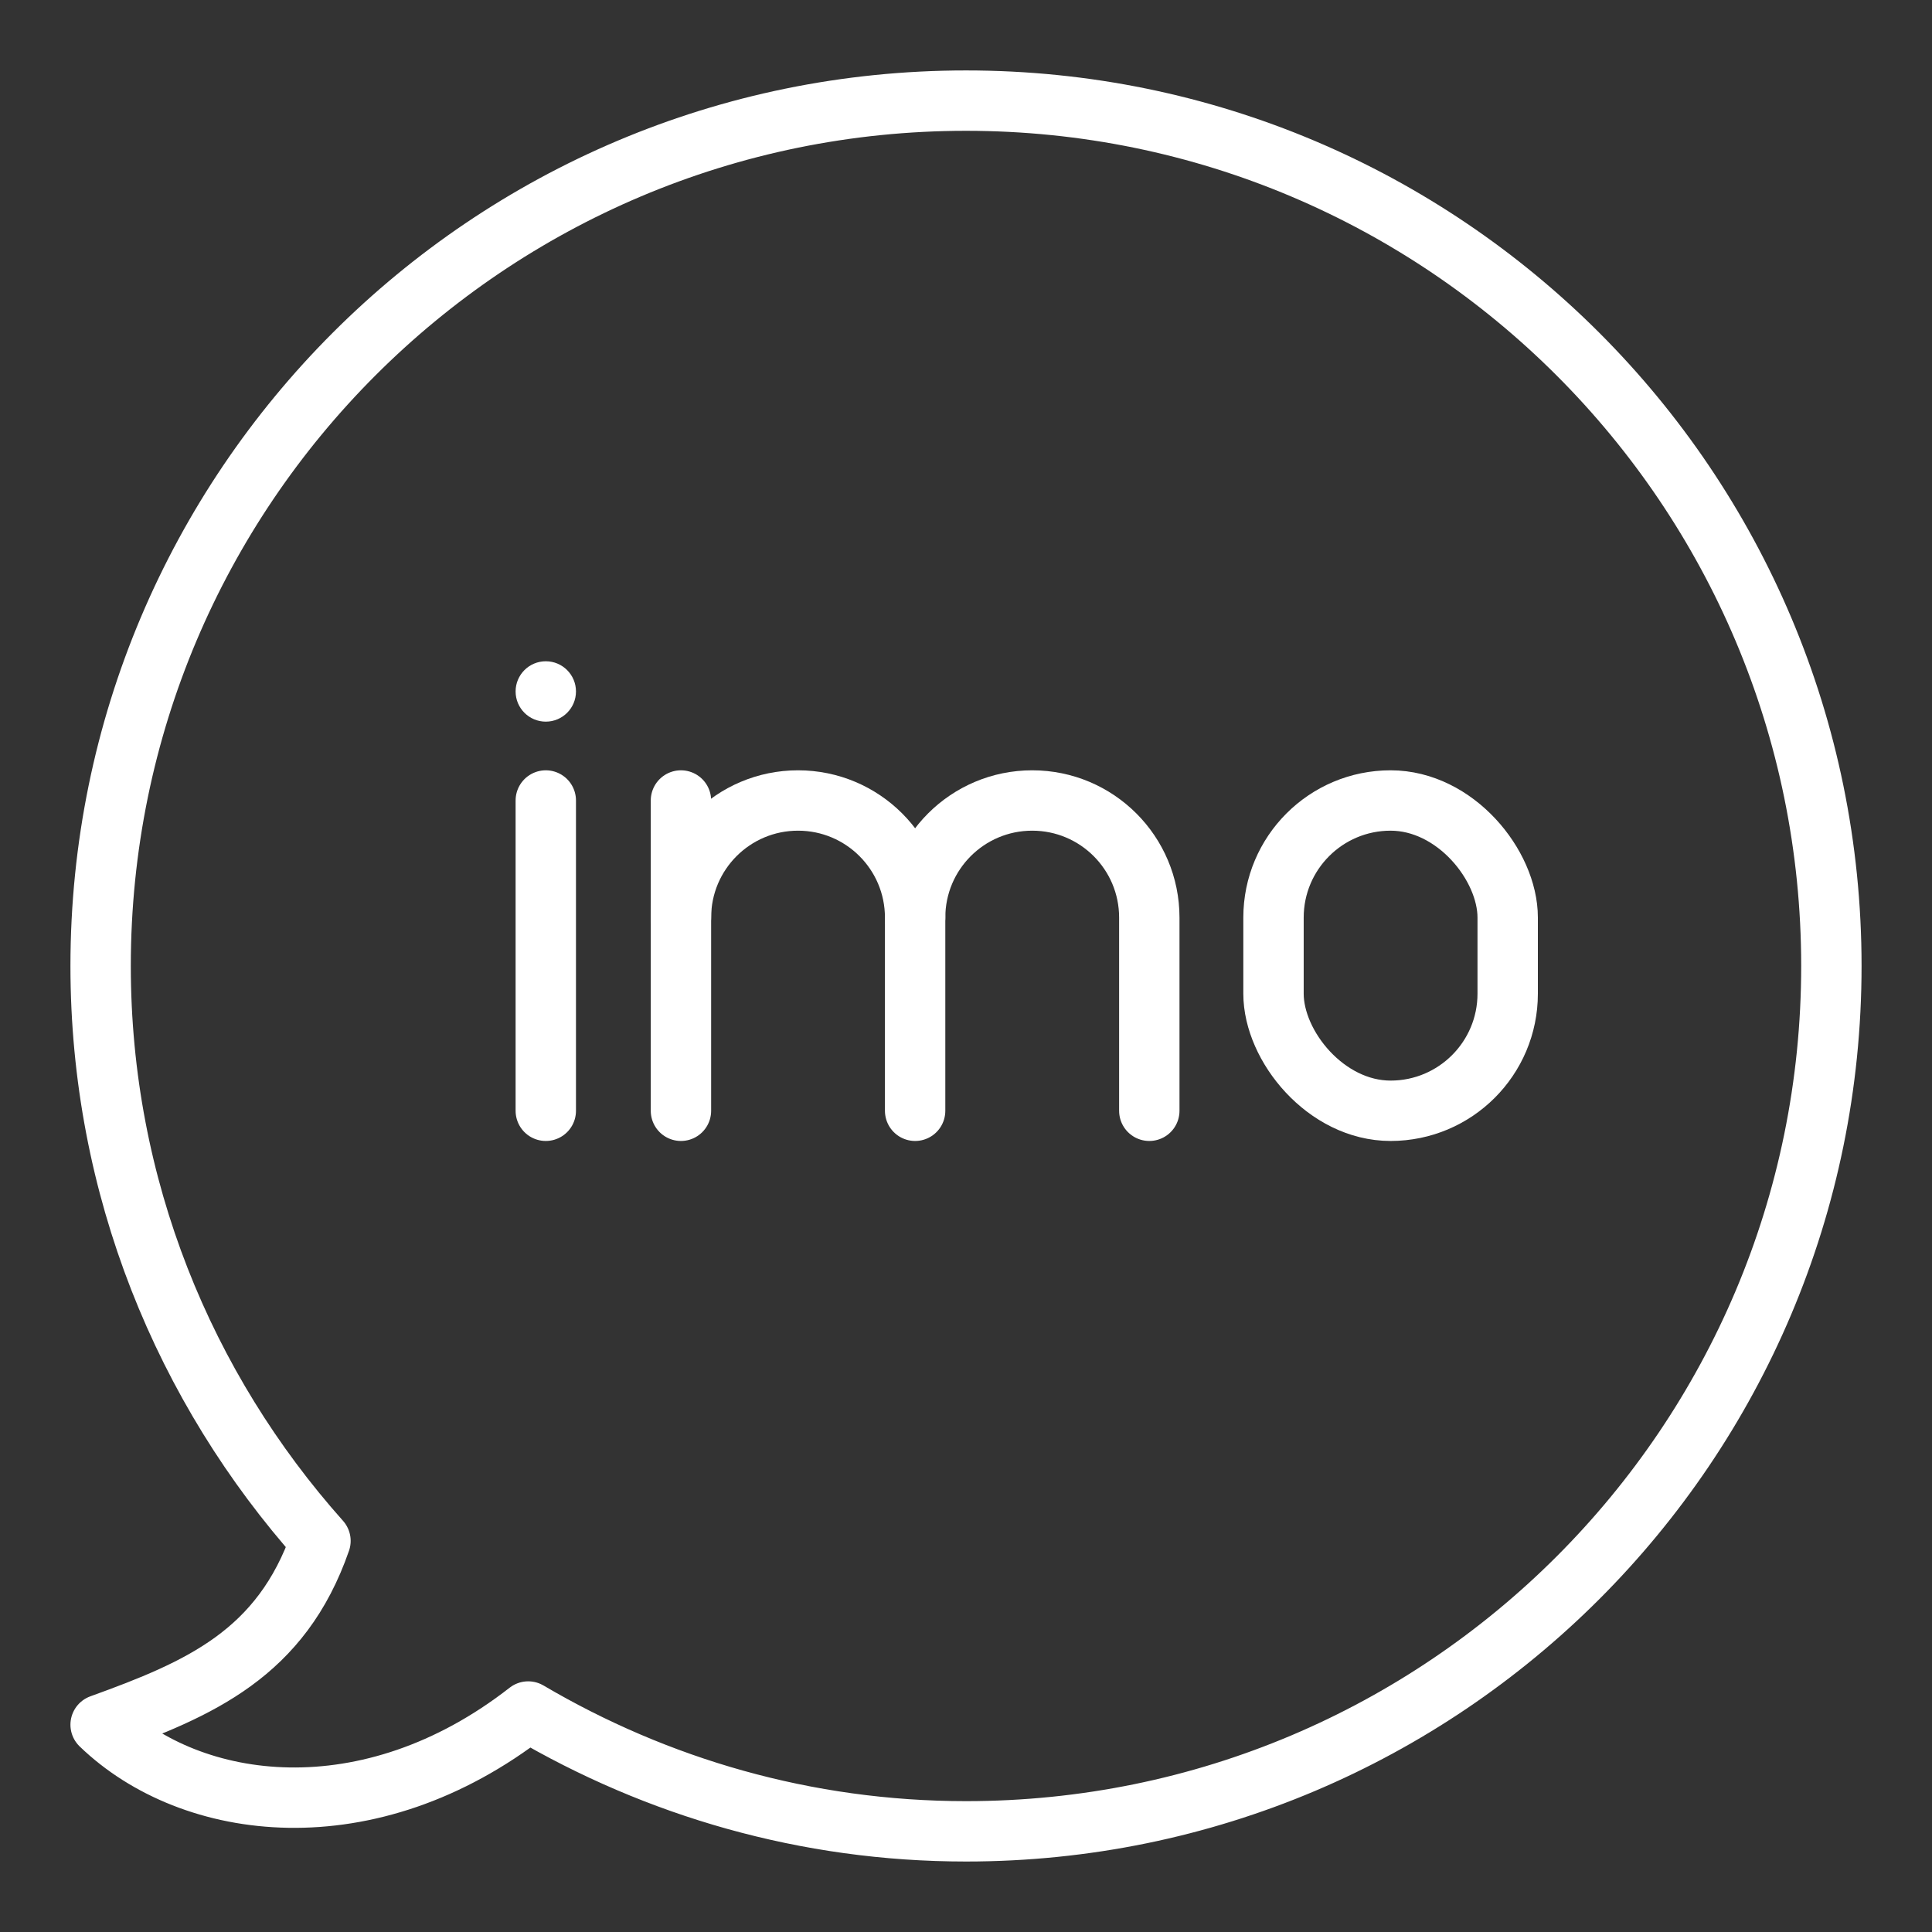 <ns0:svg xmlns:ns0="http://www.w3.org/2000/svg" id="b" viewBox="0 0 48 48" style="stroke-width:1.5px"><ns0:rect x="0" y="0" width="48" height="48" fill="#333333" stroke="none"/><ns0:defs style="stroke-width:1.5px"><ns0:style style="stroke-width:1.5px">.c{fill:#fff;}.d{fill:none;stroke:#fff;stroke-linecap:round;stroke-linejoin:round;}</ns0:style></ns0:defs><ns0:path class="d" d="m24,2.5C12.126,2.5,2.5,12.126,2.5,24c0,5.49,2.075,10.484,5.462,14.283-.971,2.801-2.993,3.675-5.462,4.567,2.26,2.181,6.668,2.759,10.623-.328,3.194,1.88,6.903,2.977,10.877,2.977,11.874,0,21.5-9.626,21.5-21.5S35.874,2.5,24,2.5Z" style="stroke-width:1.5px" /><ns0:g style="stroke-width:1.5px"><ns0:rect class="d" x="31.64" y="19.888" width="5.818" height="7.709" rx="2.909" ry="2.909" style="stroke-width:1.5px" /><ns0:g style="stroke-width:1.5px"><ns0:path class="d" d="m16.918,22.797c0-1.607,1.302-2.909,2.909-2.909h0c1.607,0,2.909,1.302,2.909,2.909v4.8" style="stroke-width:1.5px" /><ns0:line class="d" x1="16.918" y1="19.888" x2="16.918" y2="27.597" style="stroke-width:1.5px" /><ns0:path class="d" d="m22.736,22.797c0-1.607,1.302-2.909,2.909-2.909h0c1.607,0,2.909,1.302,2.909,2.909v4.8" style="stroke-width:1.5px" /></ns0:g><ns0:g style="stroke-width:1.5px"><ns0:circle class="c" cx="13.56" cy="17.179" r=".75" style="stroke-width:1.5px" /><ns0:line class="d" x1="13.56" y1="19.888" x2="13.56" y2="27.597" style="stroke-width:1.5px" /></ns0:g></ns0:g></ns0:svg>